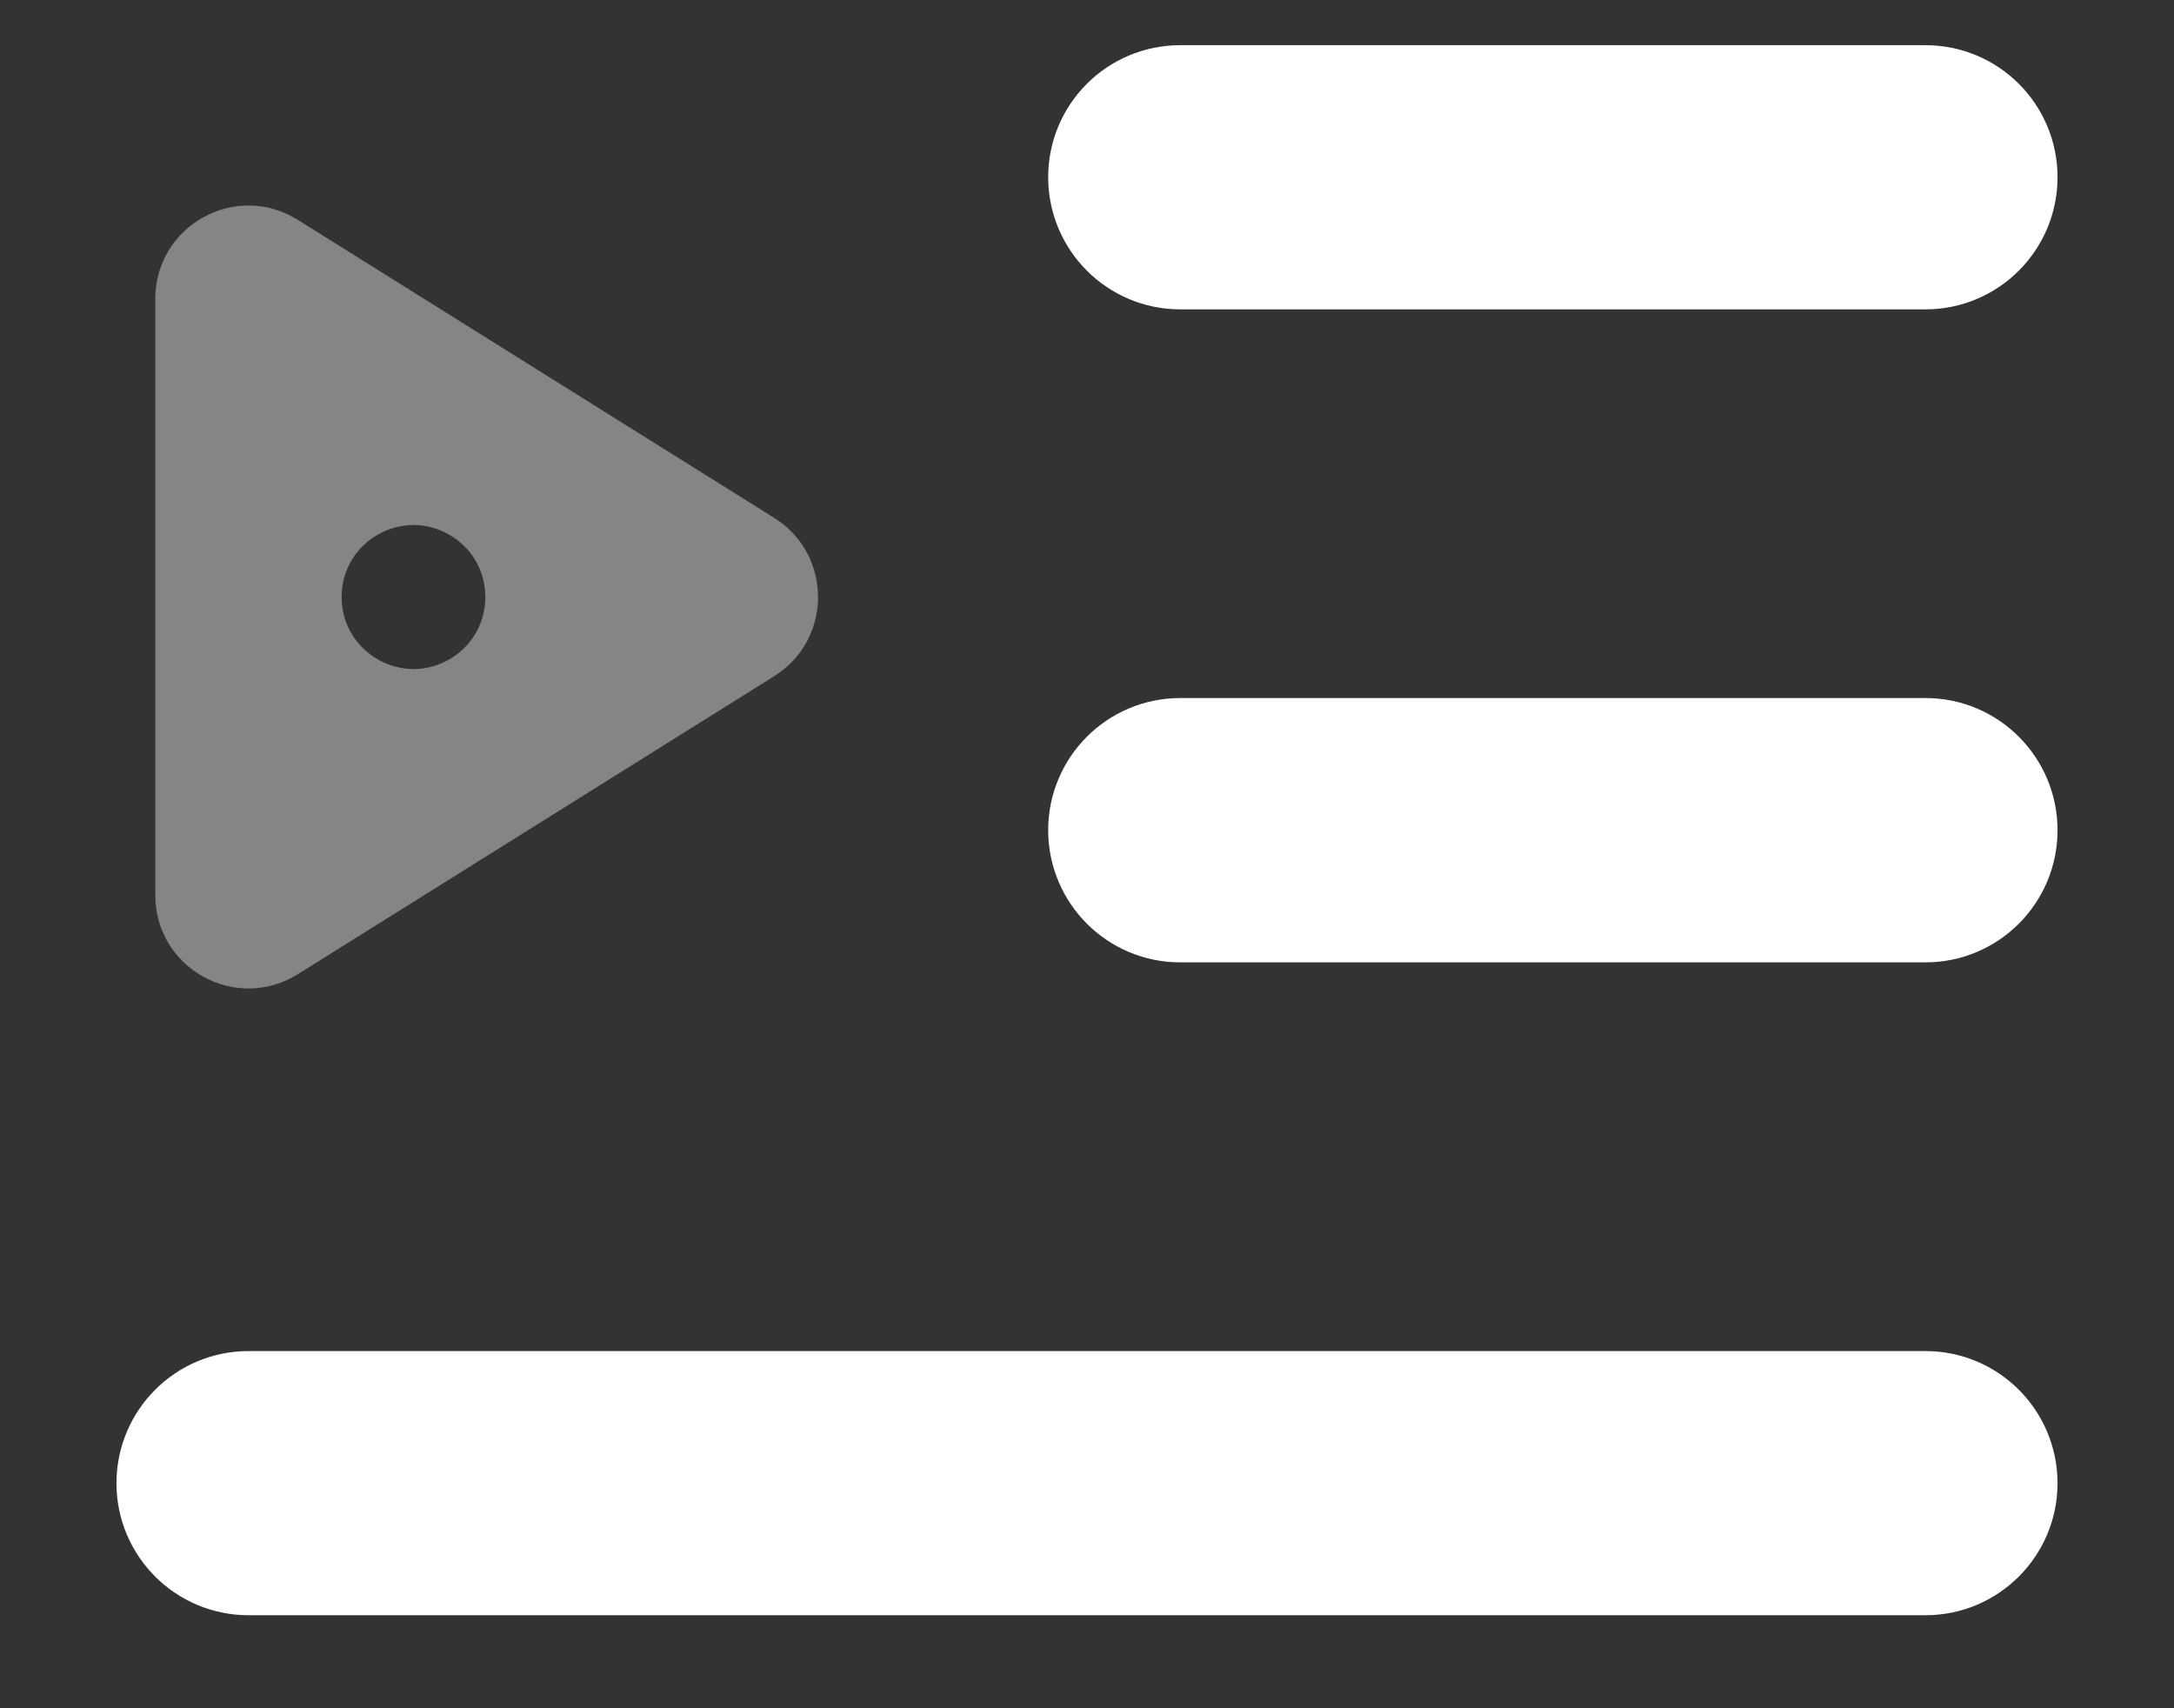 <svg width="14" height="11" viewBox="0 0 14 11" fill="none" xmlns="http://www.w3.org/2000/svg">
<rect x="0" y="0" width="14" height="11" fill="#333333" stroke="none"/>
<path fill-rule="evenodd" clip-rule="evenodd" d="M12.4 10.151C12.731 10.151 13 9.882 13 9.551C13 9.219 12.731 8.95 12.4 8.95H1.6C1.269 8.95 1 9.219 1 9.551C1 9.882 1.269 10.151 1.6 10.151H12.4ZM12.4 5.947C12.731 5.947 13 5.678 13 5.346C13 5.014 12.731 4.745 12.4 4.745H7.6C7.269 4.745 7 5.014 7 5.346C7 5.678 7.269 5.947 7.6 5.947H12.4ZM12.4 1.742C12.731 1.742 13 1.473 13 1.141C13 0.809 12.731 0.541 12.4 0.541H7.6C7.269 0.541 7 0.809 7 1.141C7 1.473 7.269 1.742 7.6 1.742H12.4Z" fill="white" stroke="white" stroke-width="0.5"/>
<path fill-rule="evenodd" clip-rule="evenodd" d="M1 1.925C1 1.453 1.518 1.165 1.918 1.416L4.986 3.335C5.362 3.57 5.362 4.119 4.986 4.354L1.918 6.273C1.518 6.523 1 6.236 1 5.764V1.925ZM2.2 3.844C2.2 4.208 2.6 4.43 2.908 4.237C3.198 4.056 3.198 3.633 2.908 3.452C2.6 3.259 2.2 3.481 2.2 3.844Z" fill="white" fill-opacity="0.4"/>
</svg>
